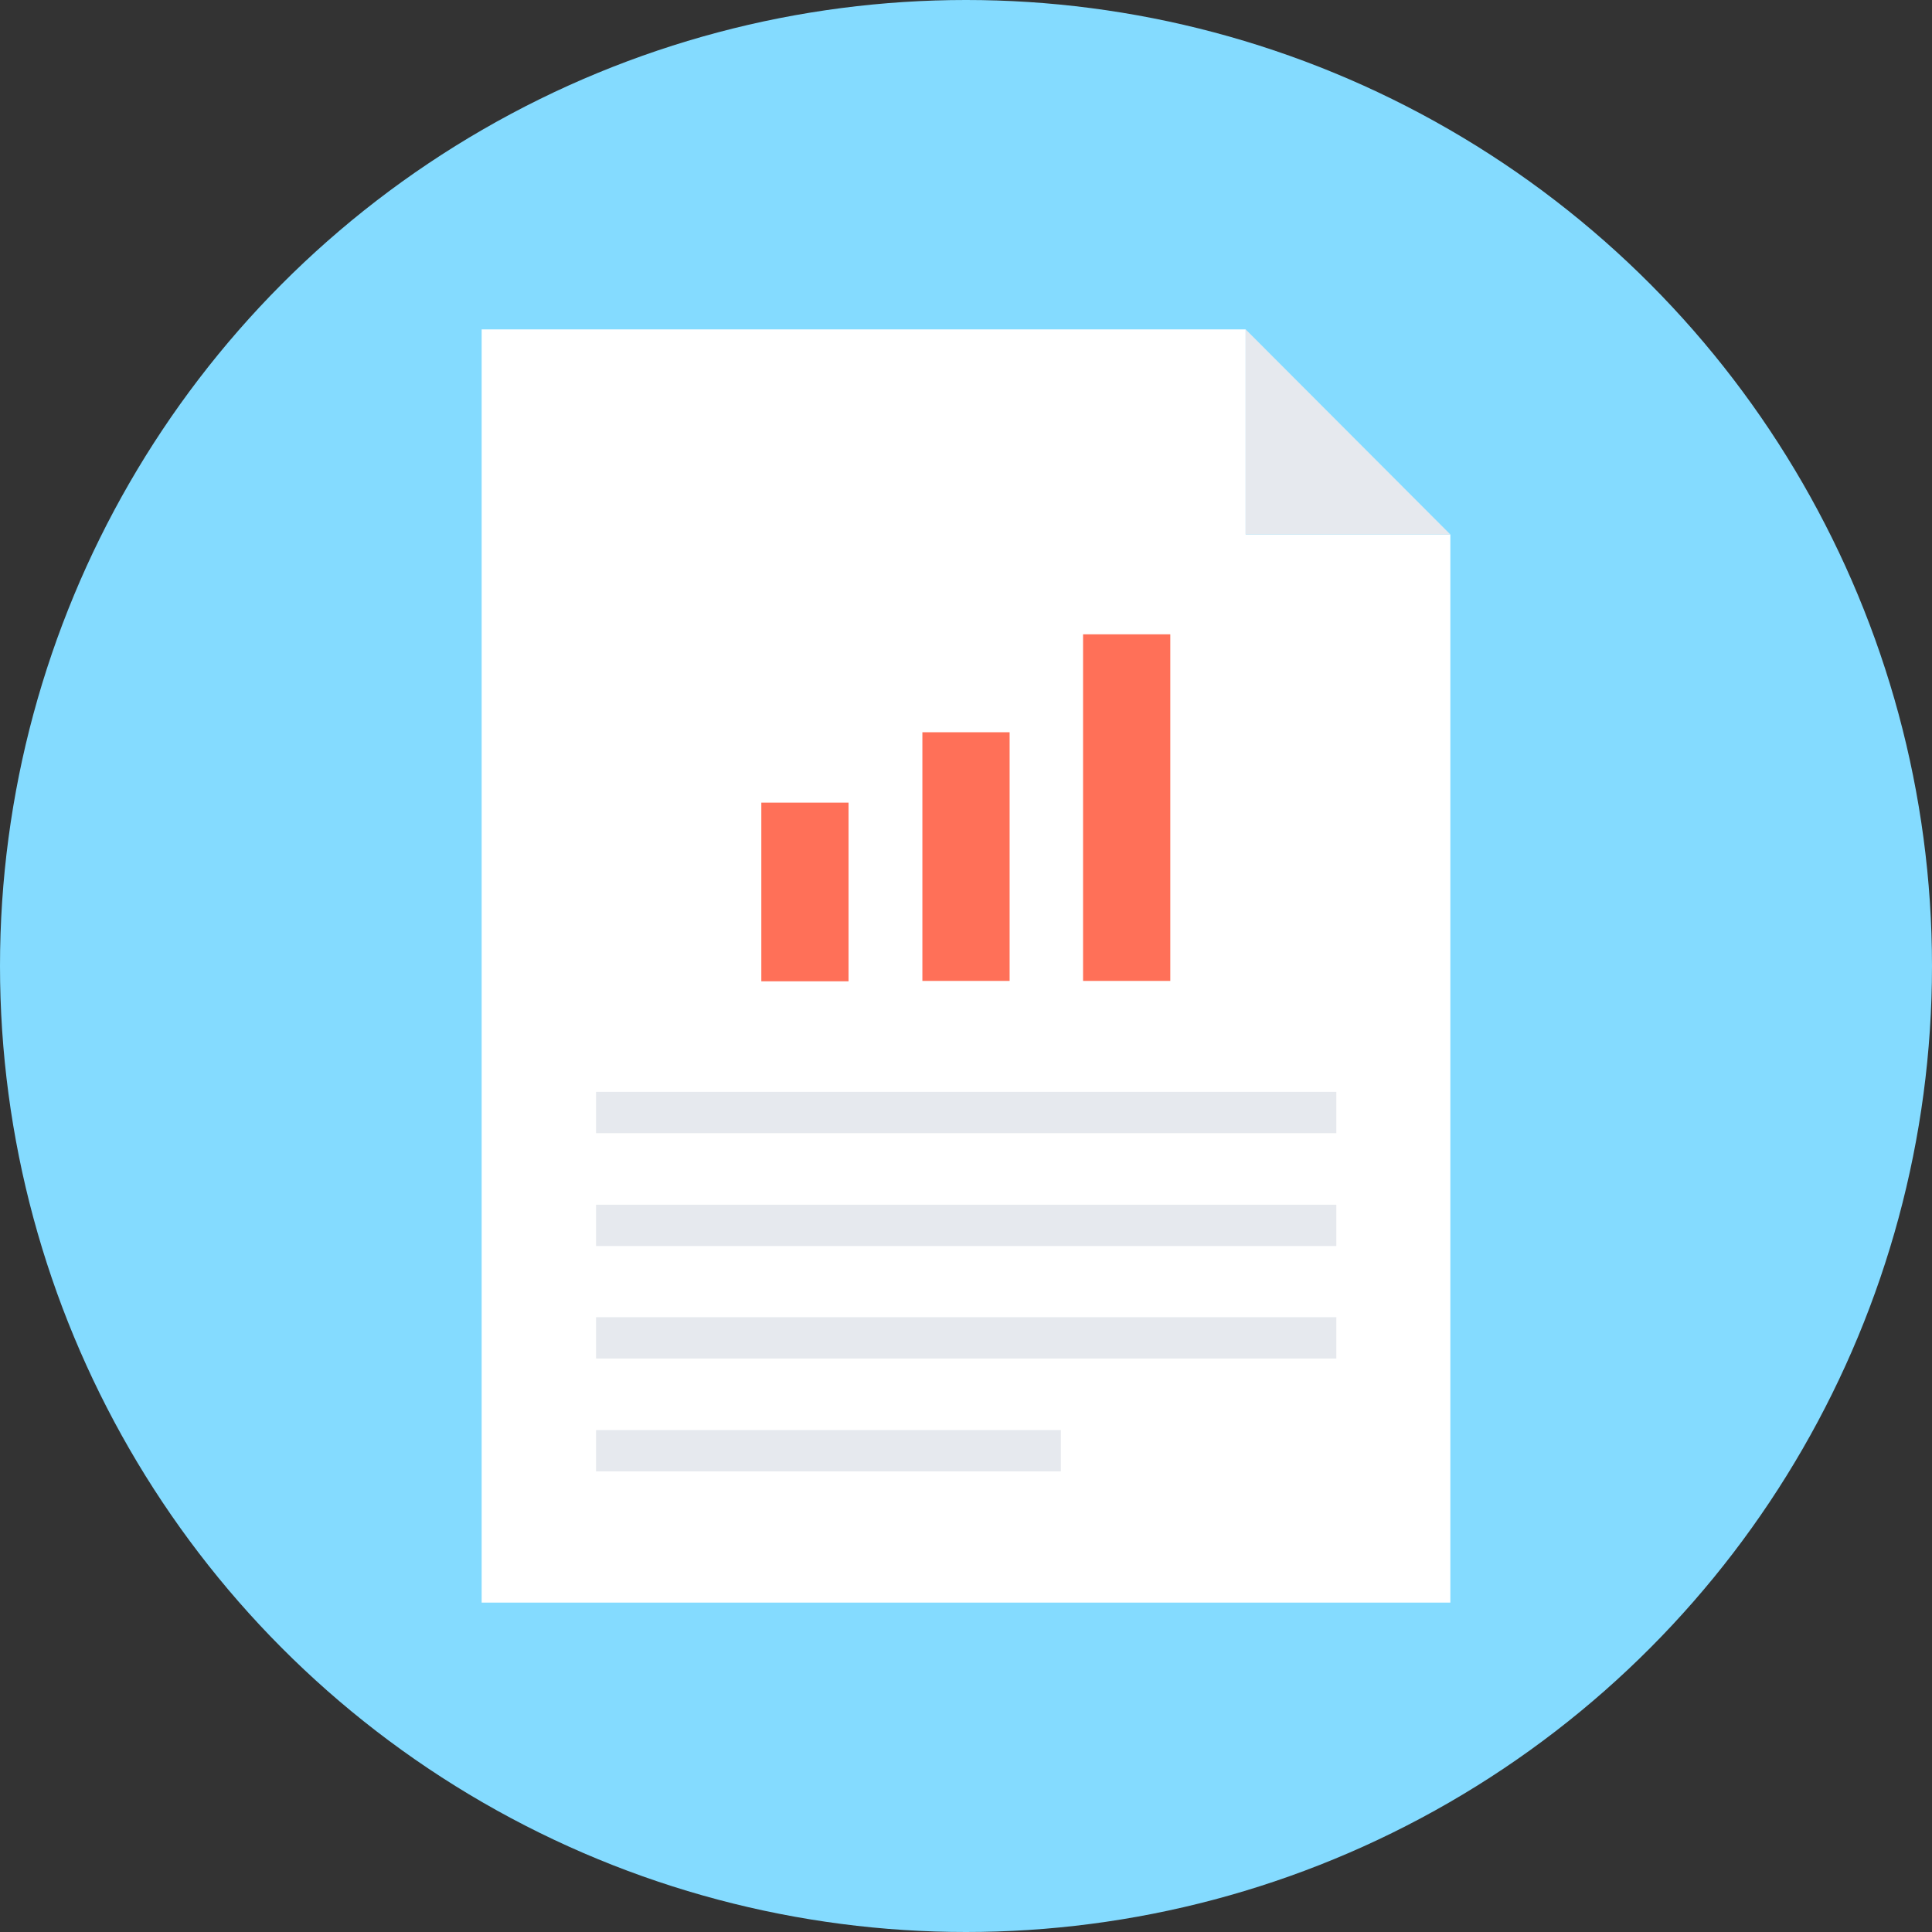 <?xml version="1.0" encoding="iso-8859-1"?>
<!-- Generator: Adobe Illustrator 19.0.0, SVG Export Plug-In . SVG Version: 6.00 Build 0)  -->
<svg version="1.1" id="Layer_1" xmlns="http://www.w3.org/2000/svg" xmlns:xlink="http://www.w3.org/1999/xlink" x="0px" y="0px"
	 viewBox="0 0 505 505" style="enable-background:new 0 0 505 505;" xml:space="preserve">
<rect x="0" y="0" width="505" height="505" fill="#333333" stroke="none"/>
<circle style="fill:#84DBFF;" cx="252.5" cy="252.5" r="252.5"/>
<polygon style="fill:#FFFFFF;" points="325.6,86.1 325.6,139.7 379.1,139.7 379.1,418.9 125.9,418.9 125.9,86.1 "/>
<g>
	<polygon style="fill:#E6E9EE;" points="325.6,86.1 379.1,139.7 325.6,139.7 	"/>
	<rect x="155.8" y="285.4" style="fill:#E6E9EE;" width="193.5" height="10.8"/>
	<rect x="155.8" y="314.9" style="fill:#E6E9EE;" width="193.5" height="10.8"/>
	<rect x="155.8" y="344.3" style="fill:#E6E9EE;" width="193.5" height="10.8"/>
	<rect x="155.8" y="373.8" style="fill:#E6E9EE;" width="121.5" height="10.8"/>
</g>
<g>
	<rect x="283.1" y="165.8" style="fill:#FF7058;" width="22.8" height="90.6"/>
	<rect x="241.1" y="191.4" style="fill:#FF7058;" width="22.8" height="65"/>
	<rect x="199" y="209.8" style="fill:#FF7058;" width="22.8" height="46.7"/>
</g>
<g>
</g>
<g>
</g>
<g>
</g>
<g>
</g>
<g>
</g>
<g>
</g>
<g>
</g>
<g>
</g>
<g>
</g>
<g>
</g>
<g>
</g>
<g>
</g>
<g>
</g>
<g>
</g>
<g>
</g>
</svg>
